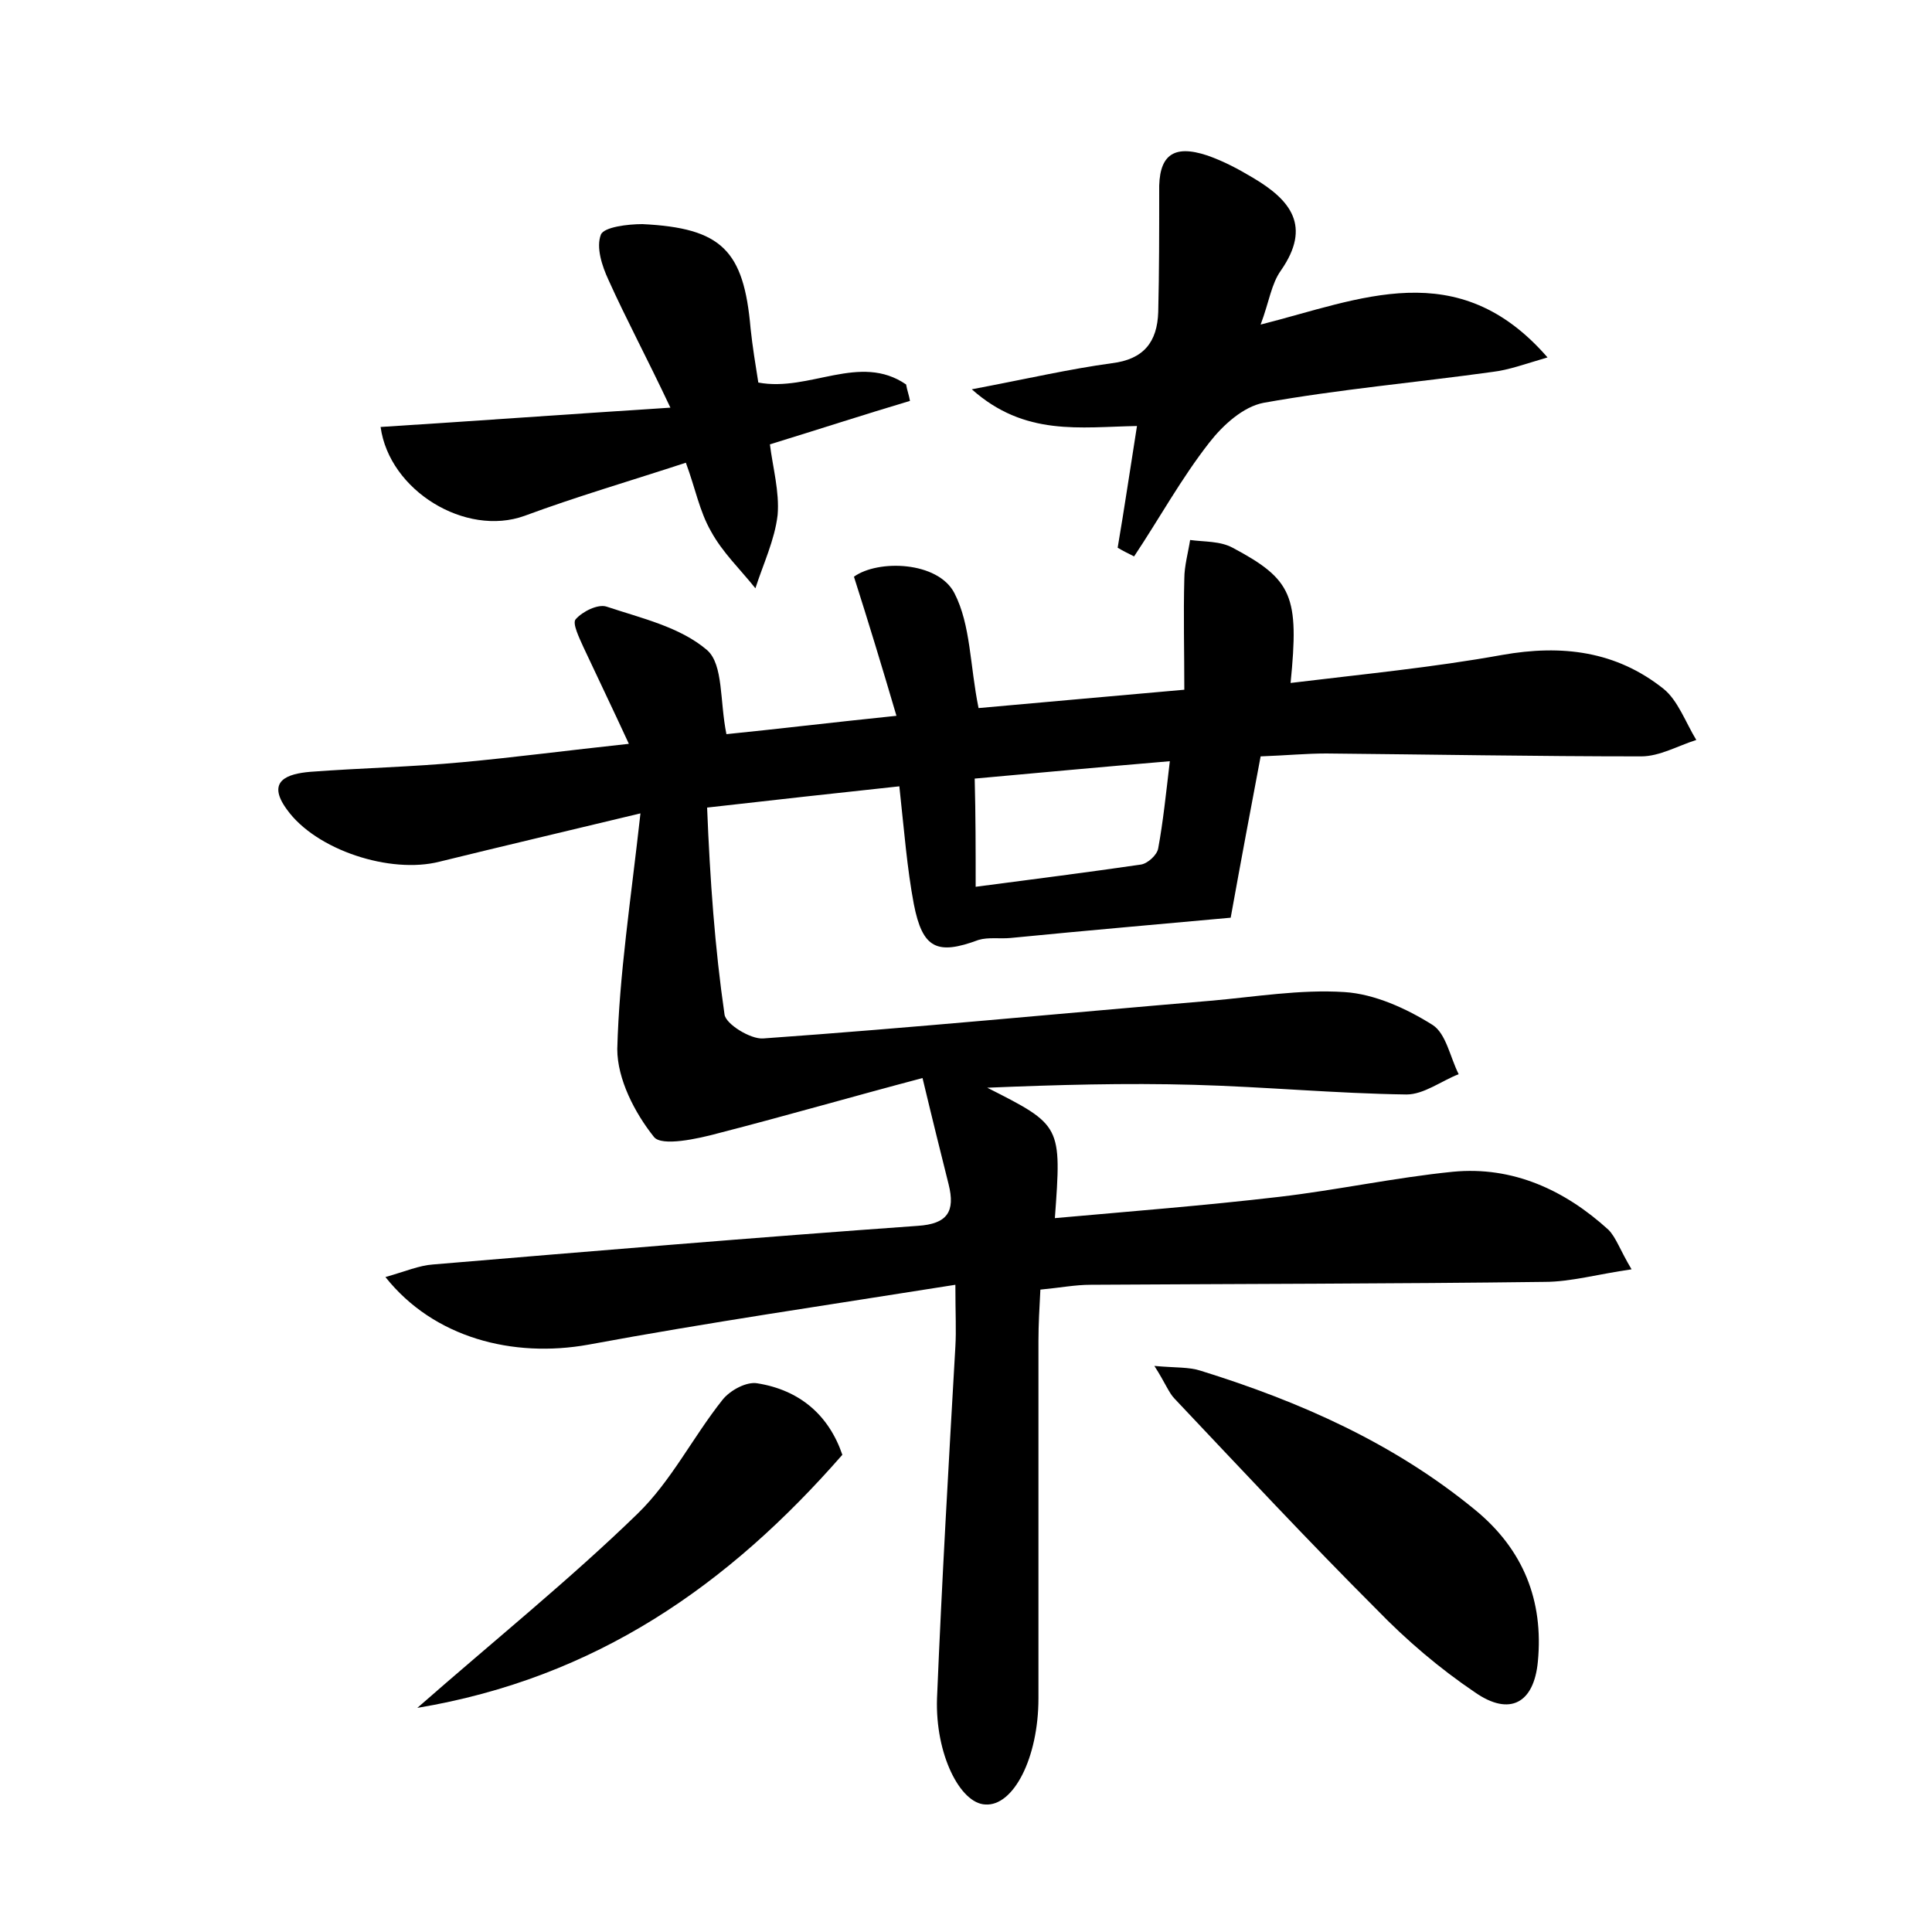 <?xml version="1.0" encoding="utf-8"?>
<!-- Generator: Adobe Illustrator 22.0.0, SVG Export Plug-In . SVG Version: 6.00 Build 0)  -->
<svg version="1.1" id="图层_1" xmlns="http://www.w3.org/2000/svg" xmlns:xlink="http://www.w3.org/1999/xlink" x="0px" y="0px"
	 viewBox="0 0 200 200" style="enable-background:new 0 0 200 200;" xml:space="preserve">
<style type="text/css">
	.st0{fill:#FFFFFF;}
</style>
<g>
	
	<path d="M39.9,132.2c2.1-0.6,3.5-1.2,4.9-1.3c16.7-1.4,33.4-2.8,50.2-4c3.1-0.2,3.9-1.5,3.2-4.3c-0.8-3.2-1.6-6.4-2.7-11
		c-7.2,1.9-14.1,3.9-21.1,5.7c-2.2,0.6-5.9,1.4-6.7,0.4c-2-2.5-3.8-6-3.8-9.1c0.2-7.7,1.4-15.4,2.4-24.4c-7.9,1.9-14.3,3.4-20.8,5
		c-5.1,1.3-12.8-1.2-15.8-5.4c-2.2-3,0.1-3.7,2.4-3.9c5.3-0.4,10.5-0.5,15.8-1c5.4-0.5,10.7-1.2,17.2-1.9c-1.8-3.9-3.3-7-4.7-10
		c-0.4-0.9-1.2-2.5-0.8-2.9c0.7-0.8,2.3-1.6,3.2-1.3c3.6,1.2,7.6,2.1,10.4,4.5c1.7,1.5,1.3,5.3,2,8.7c5-0.5,10.8-1.2,17.6-1.9
		c-1.5-5.1-2.9-9.7-4.4-14.4c2.5-1.8,8.7-1.6,10.4,1.7c1.7,3.3,1.6,7.5,2.5,11.9c6.6-0.6,13.5-1.2,21.3-1.9c0-4-0.1-7.7,0-11.5
		c0-1.3,0.4-2.7,0.6-4c1.5,0.2,3.1,0.1,4.4,0.8c6.2,3.3,6.9,5,6,14c7.4-0.9,14.7-1.6,21.9-2.9c6.2-1.1,11.8-0.4,16.7,3.5
		c1.5,1.2,2.3,3.5,3.4,5.3c-1.9,0.6-3.8,1.7-5.7,1.7c-10.9,0-21.8-0.2-32.6-0.3c-2.1,0-4.1,0.2-6.8,0.3c-1,5.3-2,10.6-3.1,16.7
		c-6.5,0.6-14.7,1.3-22.8,2.1c-1.1,0.1-2.3-0.1-3.3,0.2c-4.3,1.6-5.8,0.9-6.7-3.7c-0.7-3.7-1-7.6-1.5-12.2
		c-6.5,0.7-12.9,1.4-19.9,2.2C73.5,91.1,74,98.1,75,105c0.1,1,2.7,2.6,4,2.5c15.5-1.1,30.9-2.6,46.3-3.9c4.6-0.4,9.3-1.2,13.9-0.9
		c3.1,0.2,6.4,1.7,9.1,3.4c1.4,0.9,1.8,3.3,2.7,5.1c-1.8,0.7-3.6,2.1-5.4,2.1c-7.3-0.1-14.7-0.8-22-1c-7.1-0.2-14.2,0-21.4,0.3
		c7.7,3.9,7.7,3.9,7,13.5c7.8-0.7,15.5-1.3,23.2-2.2c6-0.7,12-2,18-2.6c6.2-0.6,11.6,1.9,16.1,6c0.8,0.8,1.2,2.1,2.4,4.1
		c-3.5,0.5-6.3,1.3-9,1.3c-15.7,0.2-31.3,0.2-47,0.3c-1.6,0-3.1,0.3-5.2,0.5c-0.1,1.9-0.2,3.6-0.2,5.3c0,12.3,0,24.6,0,37
		c0,6.2-2.6,11.2-5.5,11c-2.6-0.1-5.2-5.2-5-11c0.5-12.1,1.2-24.2,1.9-36.4c0.1-1.7,0-3.4,0-6.4c-13.2,2.1-25.6,3.9-38,6.2
		C53.1,140.6,44.9,138.5,39.9,132.2z M101,91.8c6.1-0.8,11.6-1.5,17.1-2.3c0.7-0.1,1.7-1,1.8-1.7c0.5-2.7,0.8-5.6,1.2-9
		c-7.1,0.6-13.6,1.2-20.2,1.8C101,84.5,101,87.8,101,91.8z"/>
	<path d="M100.6,40.3c5.8-1.1,10.1-2.1,14.5-2.7c3.3-0.4,4.7-2.2,4.8-5.3c0.1-4.1,0.1-8.3,0.1-12.4c-0.1-3.8,1.4-5,5-3.8
		c1.7,0.6,3.2,1.4,4.7,2.3c3.9,2.3,6.1,5,2.9,9.6c-1,1.4-1.2,3.2-2.1,5.6c10.3-2.6,20.4-7.3,29.7,3.4c-2.4,0.7-4,1.3-5.7,1.5
		c-7.9,1.1-15.9,1.8-23.7,3.2c-2.1,0.4-4.2,2.3-5.6,4.1c-2.9,3.7-5.2,7.9-7.8,11.8c-0.6-0.3-1.2-0.6-1.7-0.9c0.7-4.1,1.3-8.2,2-12.6
		C111.8,44.2,106.1,45.2,100.6,40.3z"/>
	<path d="M71,47.9c-5.8,1.9-11.3,3.5-16.7,5.5c-6.1,2.2-14-2.6-14.9-9.2c9.5-0.6,19.1-1.3,30-2C66.9,36.9,64.8,33,63,29
		c-0.7-1.5-1.3-3.4-0.8-4.7c0.3-0.8,2.8-1.1,4.3-1.1C74.7,23.6,77,25.9,77.7,34c0.2,1.9,0.5,3.7,0.8,5.6c5.3,1,10.5-3.1,15.3,0.2
		c0.1,0.6,0.3,1.1,0.4,1.7c-4.7,1.4-9.3,2.9-14.5,4.5c0.3,2.4,1,4.9,0.8,7.3c-0.3,2.6-1.5,5.1-2.3,7.6c-1.6-2-3.4-3.7-4.6-5.9
		C72.4,52.9,72,50.6,71,47.9z"/>
	<path d="M119.5,141.4c2.2,0.2,3.6,0.1,4.8,0.5c10.3,3.2,20,7.5,28.4,14.4c5,4.1,7.1,9.4,6.5,15.7c-0.4,4.3-2.9,5.7-6.5,3.2
		c-3.7-2.5-7.1-5.4-10.2-8.6c-7.1-7.1-14-14.5-20.9-21.8C121,144.2,120.6,143.1,119.5,141.4z"/>
	<path d="M87.2,150.6c-11.8,13.5-25.5,23.1-44,26.2c8.1-7.1,15.8-13.3,22.8-20.1c3.5-3.4,5.7-7.9,8.8-11.8c0.8-1,2.5-1.9,3.6-1.7
		C82.8,143.9,85.8,146.5,87.2,150.6z"/>
	
</g>
</svg>
